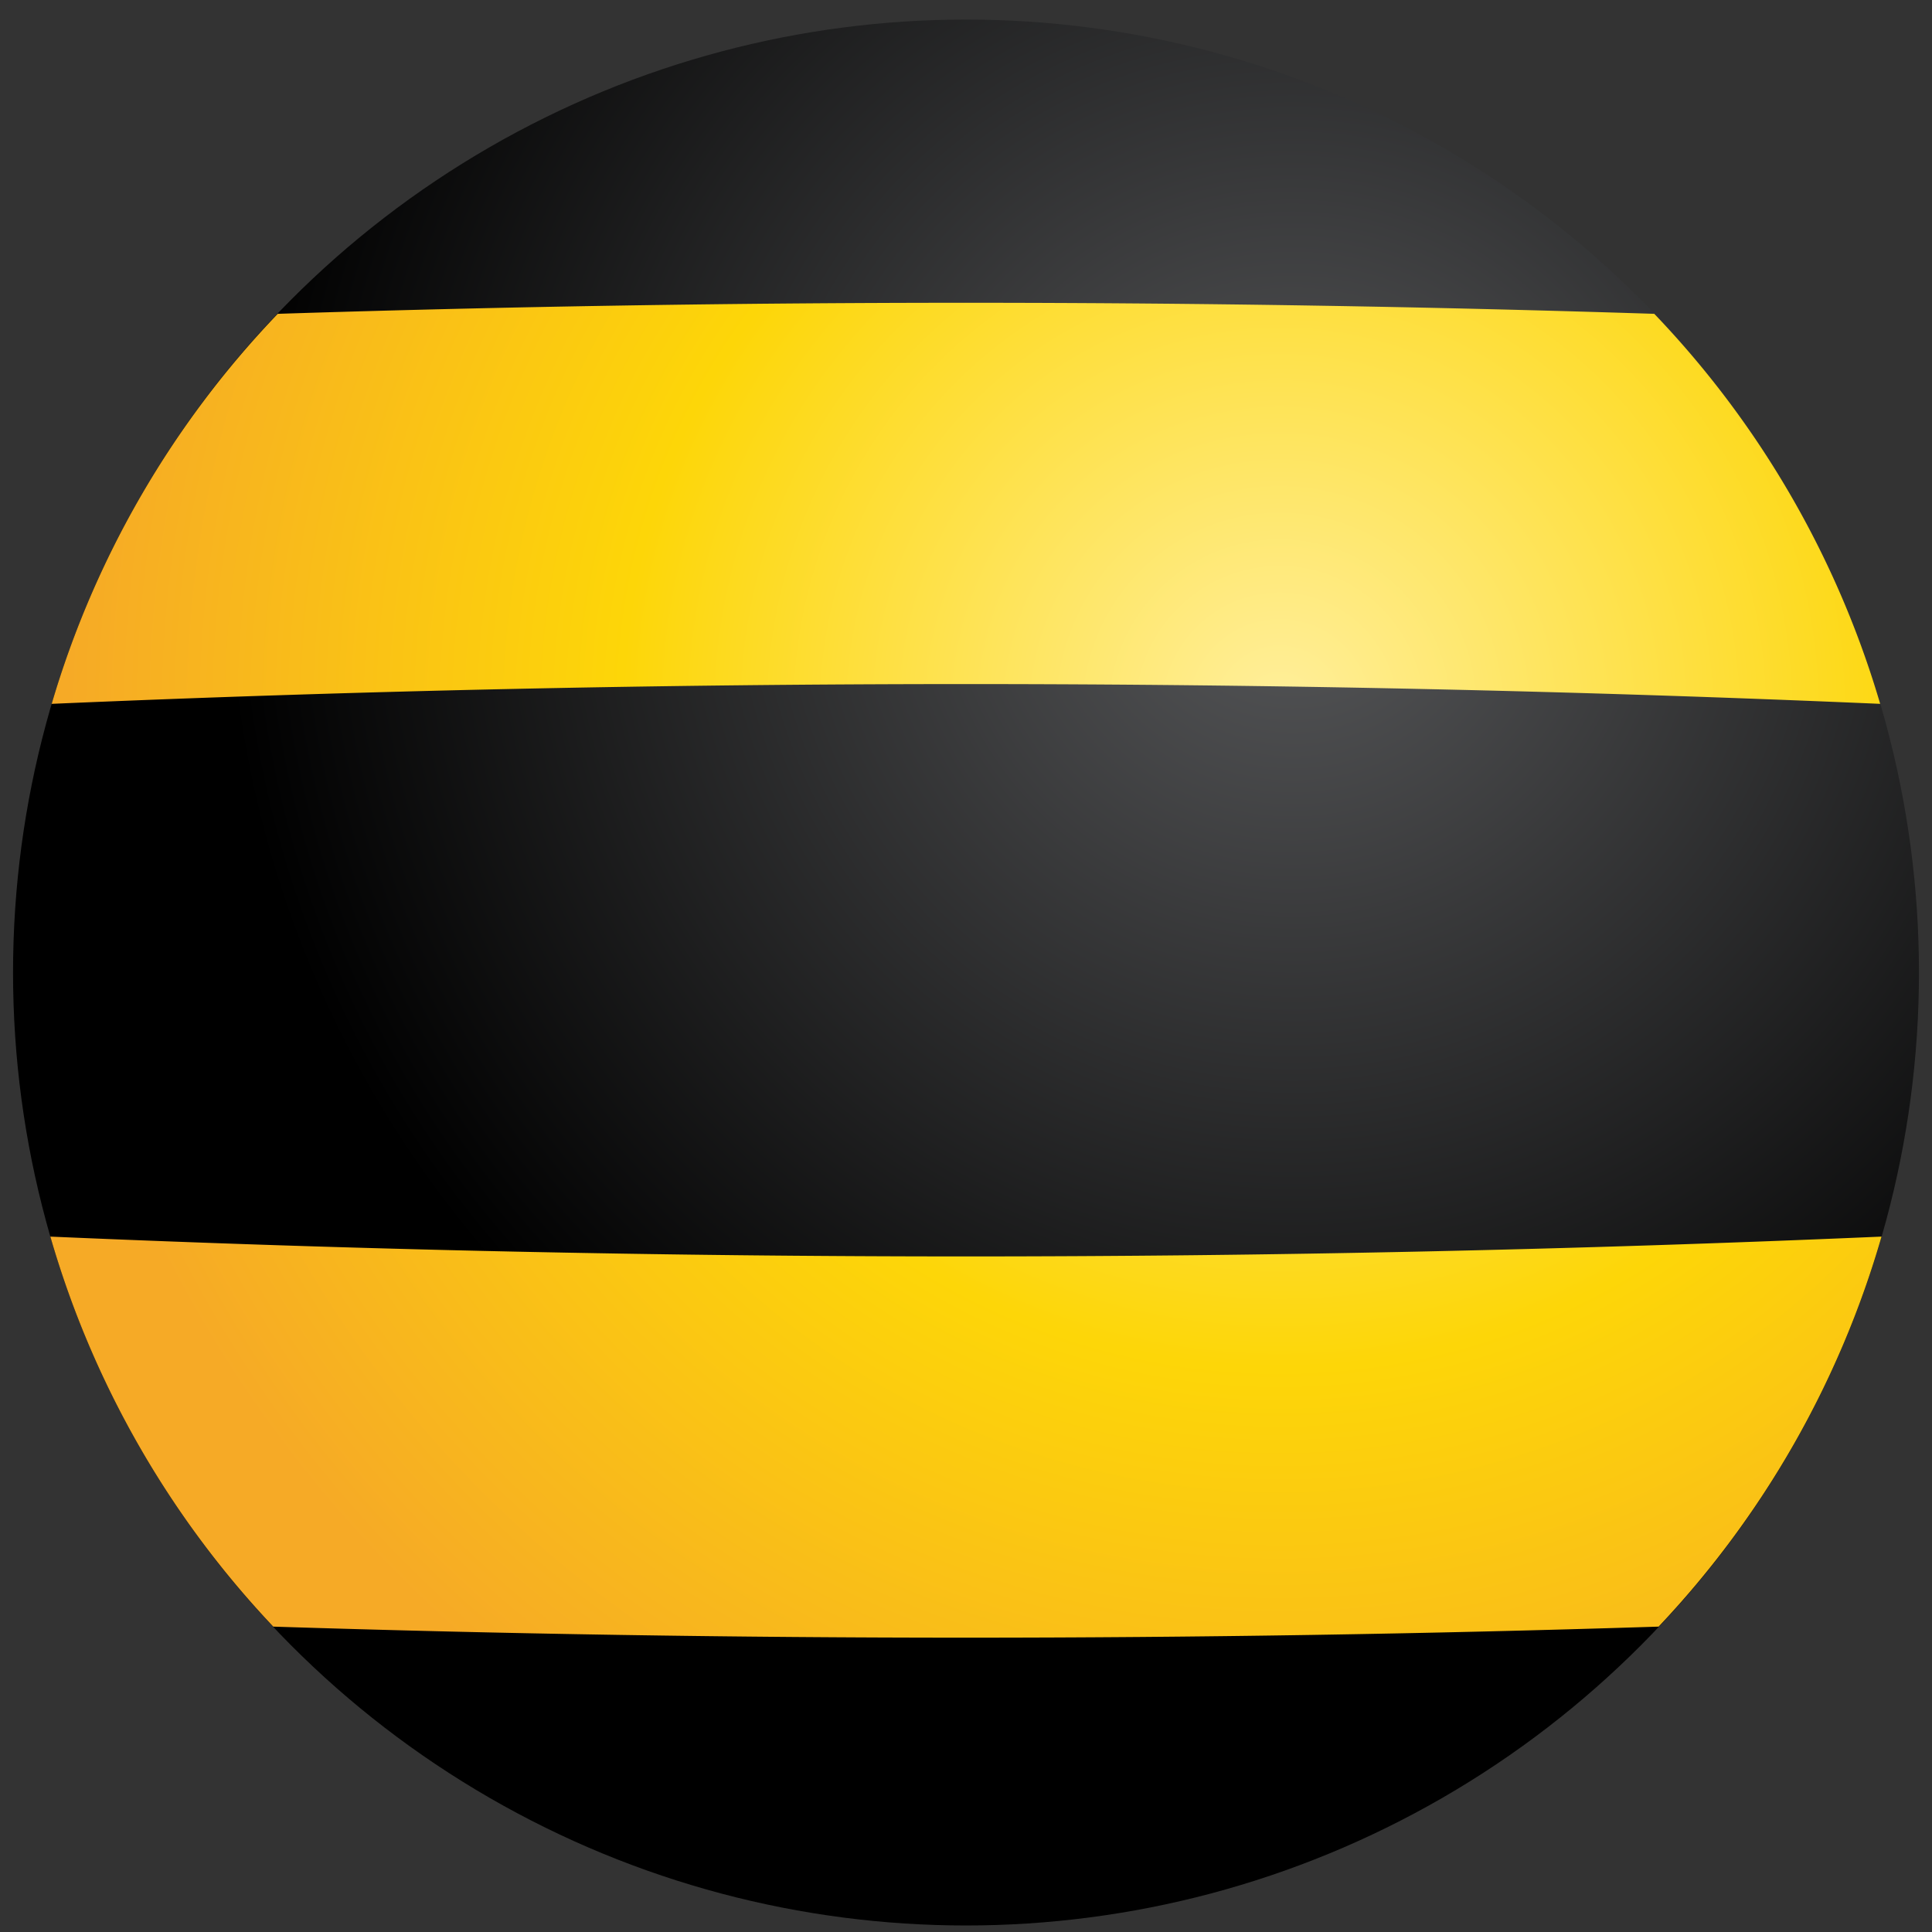 <svg xmlns="http://www.w3.org/2000/svg" width="16" height="16" viewBox="0 0 16 16">
    <rect x="0" y="0" width="16" height="16" fill="#333333" stroke="none"/>
    <defs>
        <radialGradient id="a" cx="67.409%" cy="27.906%" r="57.014%" fx="67.409%" fy="27.906%">
            <stop offset="0%" stop-color="#58595B"/>
            <stop offset="100%"/>
        </radialGradient>
        <radialGradient id="b" cx="67.094%" cy="101.86%" r="465.159%" fx="67.094%" fy="101.86%" gradientTransform="matrix(.219 0 0 1 .524 0)">
            <stop offset="0%" stop-color="#FFEF9C"/>
            <stop offset="35.15%" stop-color="#FDD608"/>
            <stop offset="64.85%" stop-color="#F6AA26"/>
        </radialGradient>
        <radialGradient id="c" cx="67.075%" cy="-137.094%" r="481.993%" fx="67.075%" fy="-137.094%" gradientTransform="matrix(.219 0 0 1 .524 0)">
            <stop offset="0%" stop-color="#FFEF9C"/>
            <stop offset="35.15%" stop-color="#FDD608"/>
            <stop offset="64.85%" stop-color="#F6AA26"/>
        </radialGradient>
    </defs>
    <g fill="none" fill-rule="evenodd" transform="translate(-406 -268)">
        <rect width="247" height="511" x="395.5" y="61.5" stroke="#999" rx="1"/>
        <g transform="translate(406 268)">
            <circle cx="8" cy="8.054" r="7.892" fill="url(#a)"/>
            <path fill="url(#b)" d="M2.3 2.599a7.882 7.882 0 0 0-1.872 3.23 175.047 175.047 0 0 1 15.143 0 7.882 7.882 0 0 0-1.871-3.23c-3.8-.122-7.602-.122-11.4 0z"/>
            <path fill="url(#c)" d="M.417 10.241a7.88 7.88 0 0 0 1.846 3.23c3.823.122 7.65.122 11.473 0a7.88 7.88 0 0 0 1.846-3.23c-5.052.219-10.112.219-15.165 0z"/>
        </g>
    </g>
</svg>
